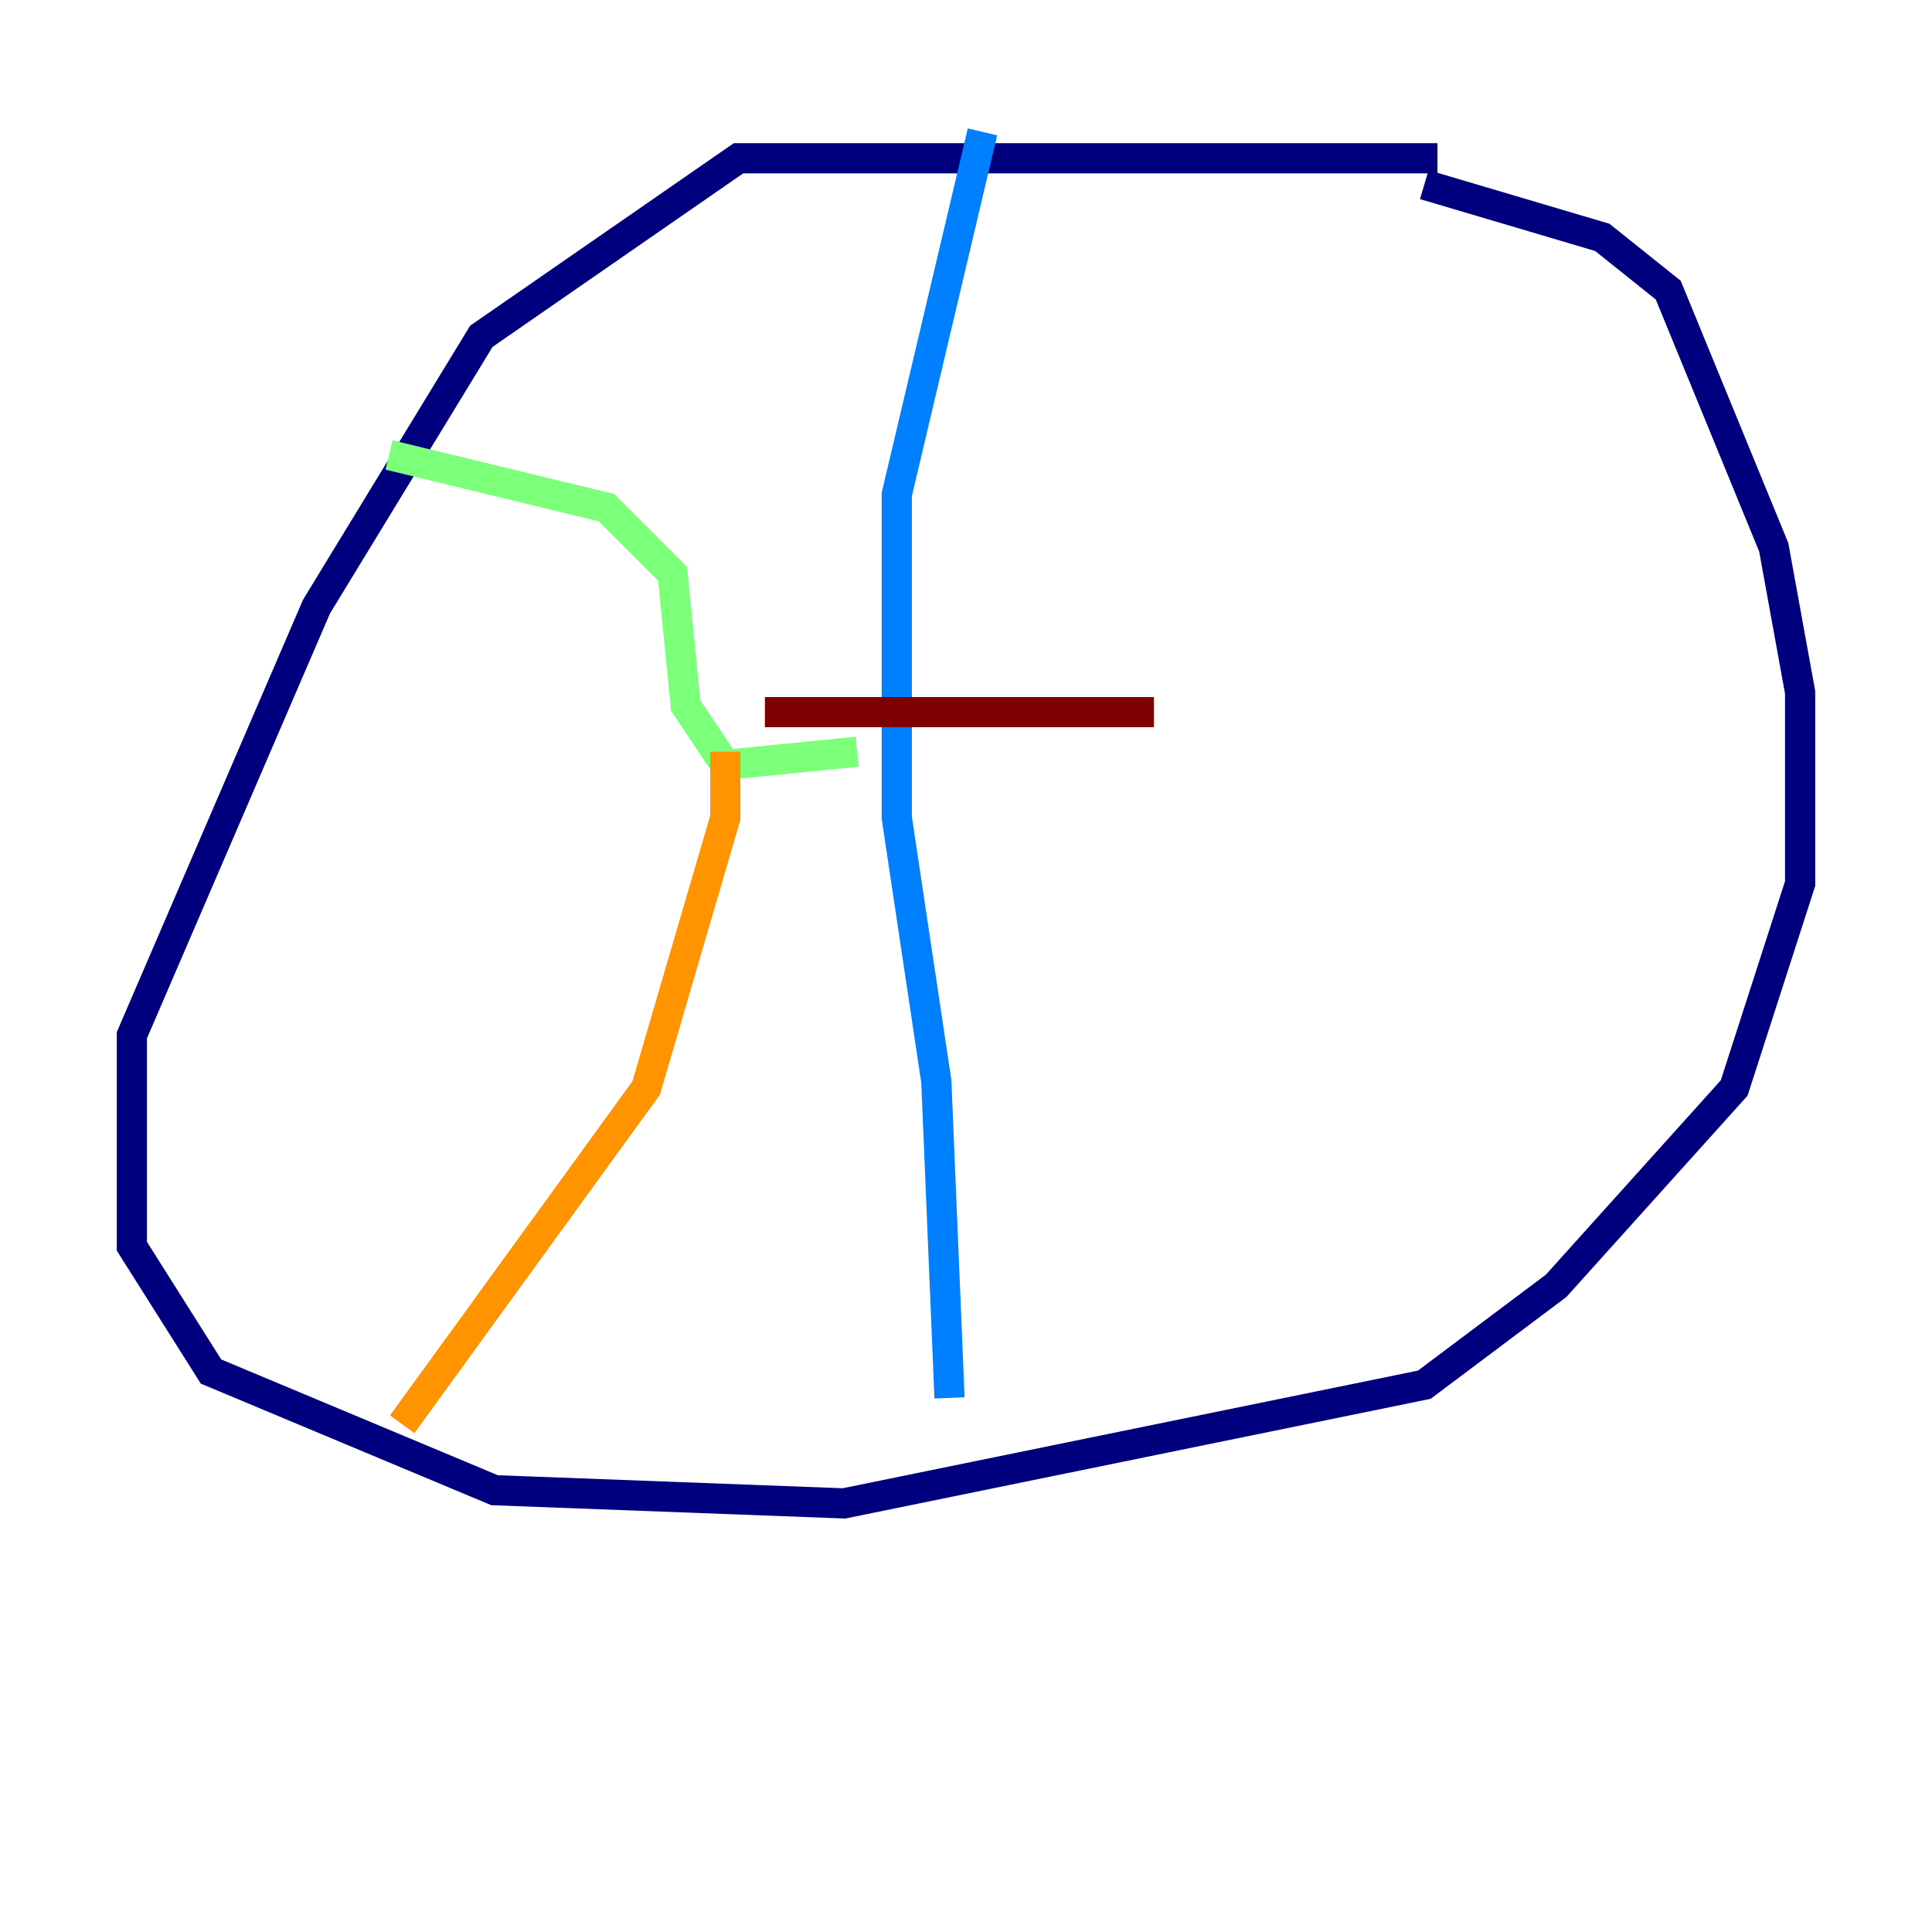 <?xml version="1.0" encoding="utf-8" ?>
<svg baseProfile="tiny" height="128" version="1.2" viewBox="0,0,128,128" width="128" xmlns="http://www.w3.org/2000/svg" xmlns:ev="http://www.w3.org/2001/xml-events" xmlns:xlink="http://www.w3.org/1999/xlink"><defs /><polyline fill="none" points="95.236,10.485 48.928,10.485 31.891,22.28 20.969,40.191 8.737,68.587 8.737,82.567 13.979,90.867 32.764,98.73 55.918,99.604 94.362,91.741 103.099,85.188 114.894,72.082 119.263,58.539 119.263,45.87 117.515,36.259 110.526,19.222 106.157,15.727 94.362,12.232" stroke="#00007f" stroke-width="2" /><polyline fill="none" points="65.092,8.737 59.413,32.764 59.413,54.171 62.034,71.645 62.908,92.614" stroke="#0080ff" stroke-width="2" /><polyline fill="none" points="56.792,49.802 48.055,50.676 45.433,46.744 44.56,38.007 40.191,33.638 25.775,30.143" stroke="#7cff79" stroke-width="2" /><polyline fill="none" points="48.055,49.802 48.055,54.171 42.812,72.082 26.648,94.362" stroke="#ff9400" stroke-width="2" /><polyline fill="none" points="50.676,47.181 76.451,47.181" stroke="#7f0000" stroke-width="2" /></svg>